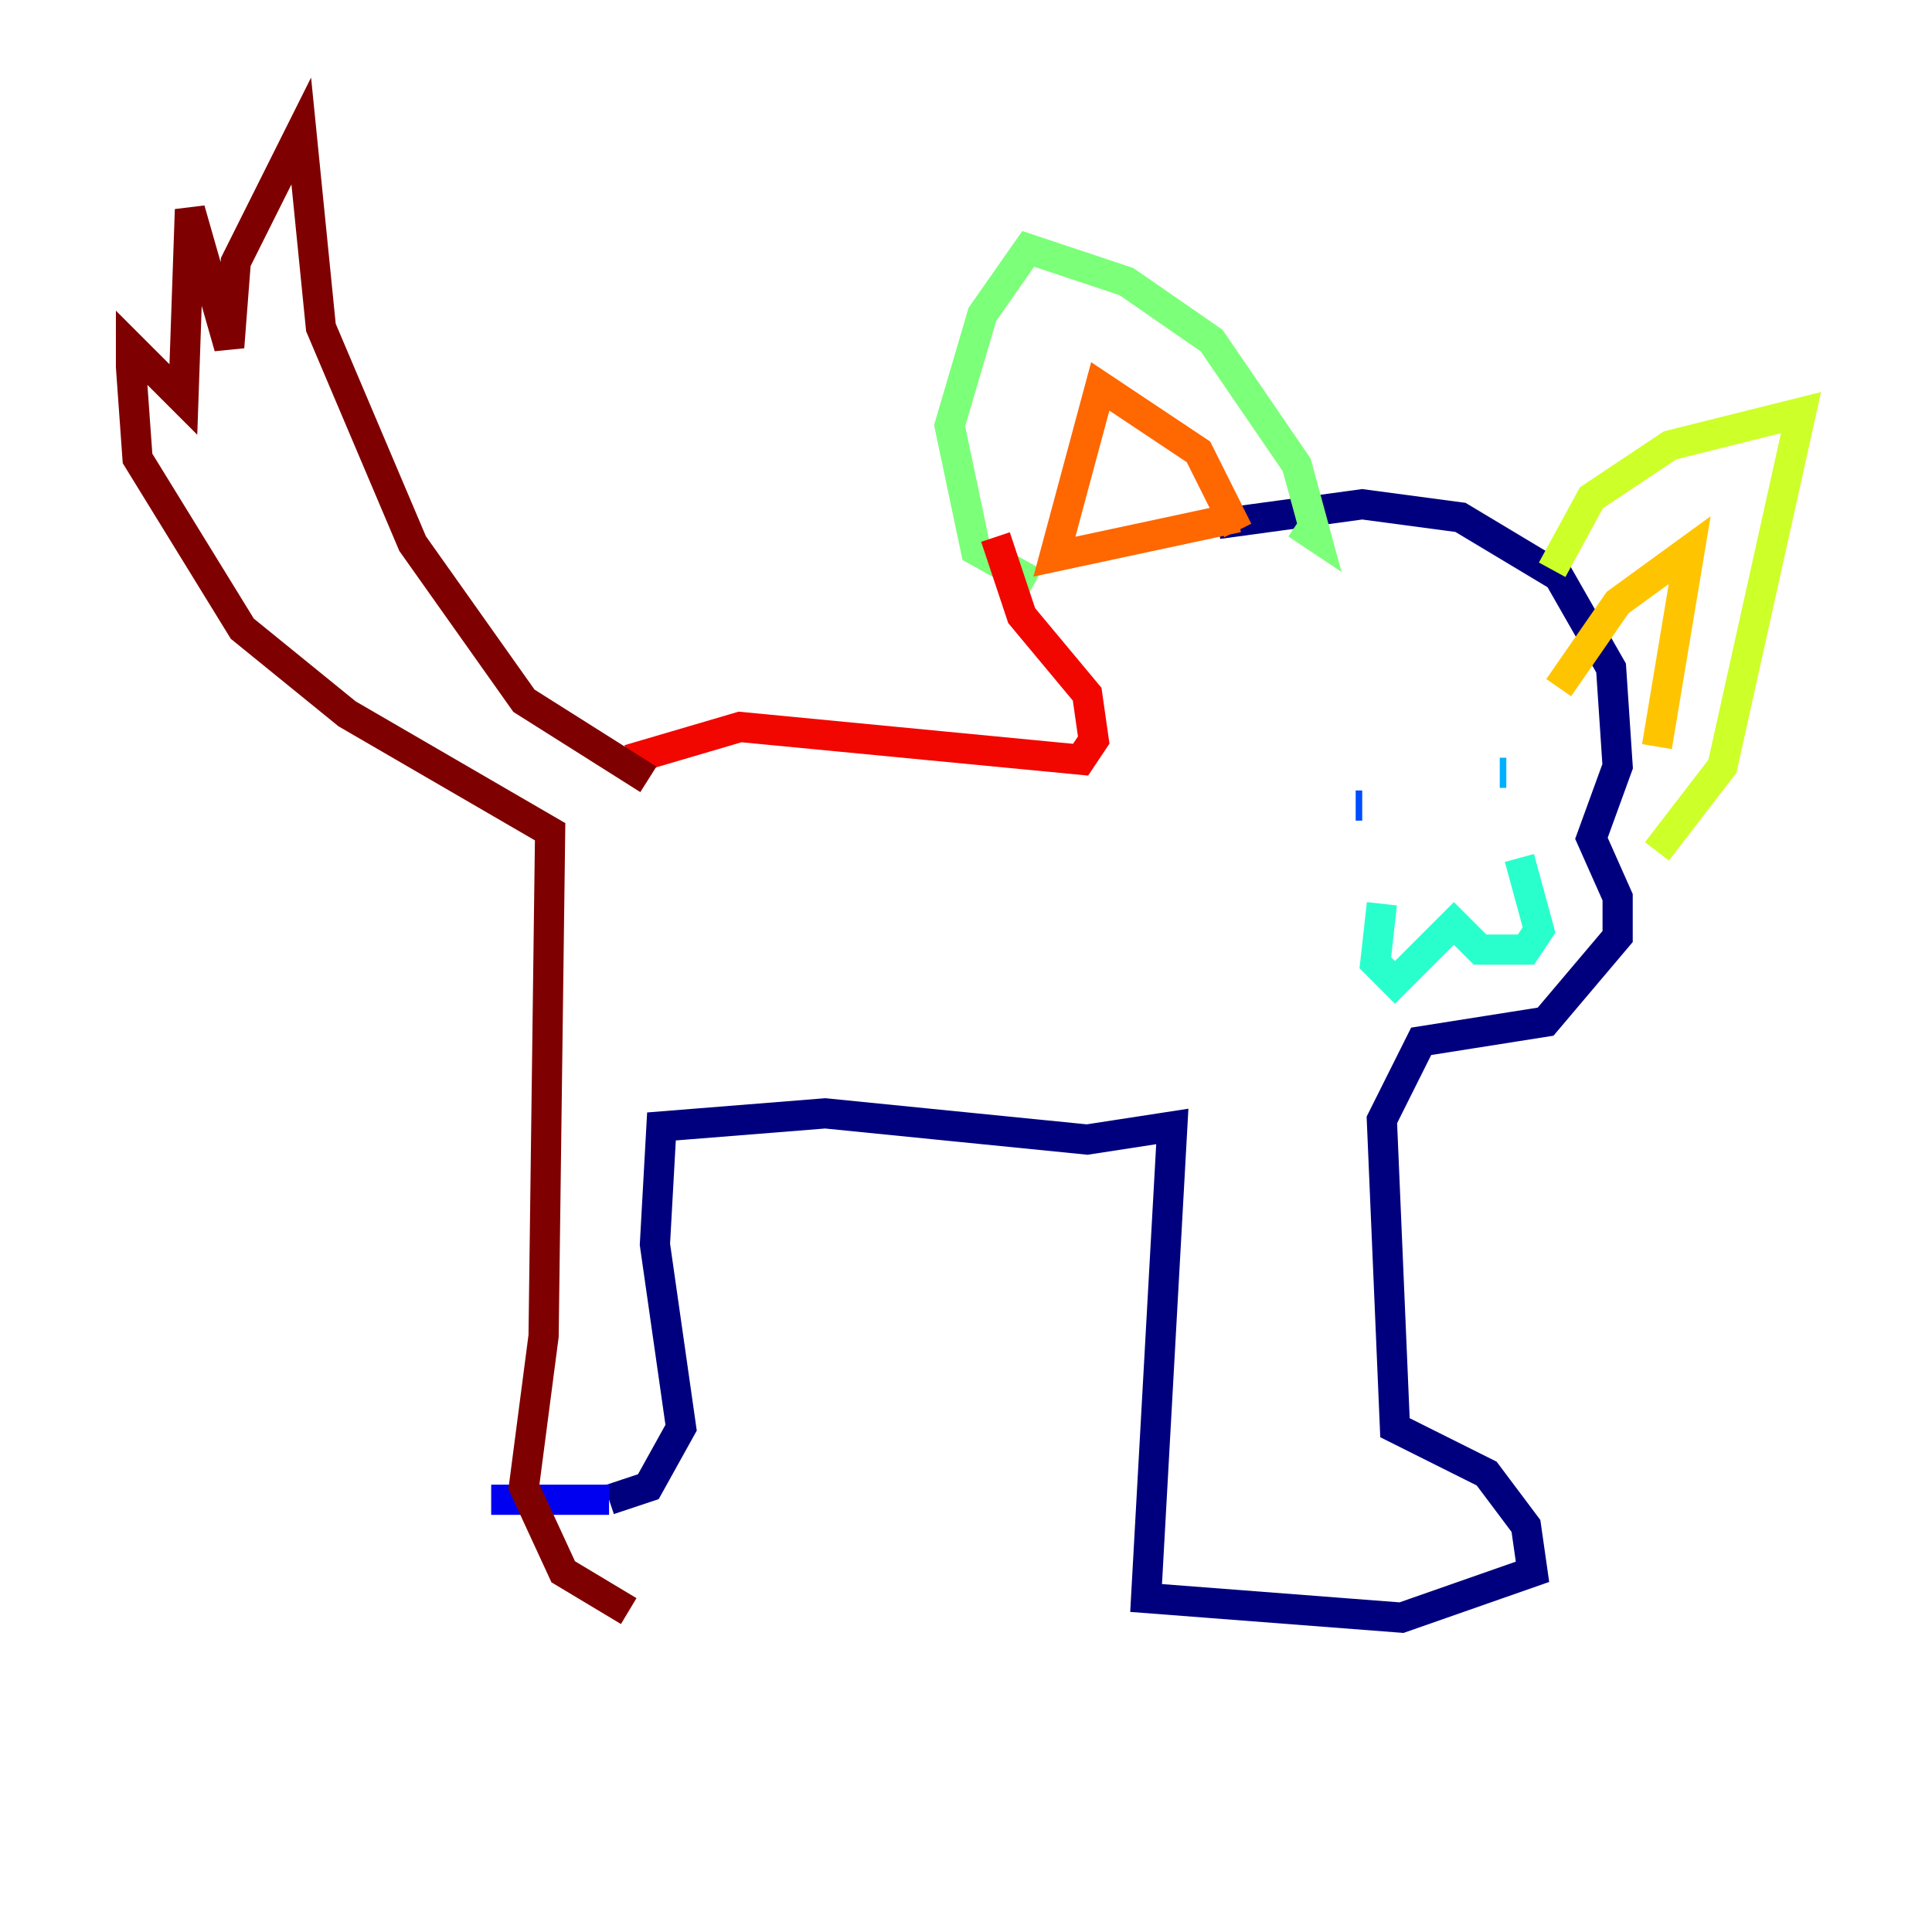 <?xml version="1.0" encoding="utf-8" ?>
<svg baseProfile="tiny" height="128" version="1.2" viewBox="0,0,128,128" width="128" xmlns="http://www.w3.org/2000/svg" xmlns:ev="http://www.w3.org/2001/xml-events" xmlns:xlink="http://www.w3.org/1999/xlink"><defs /><polyline fill="none" points="80.705,34.712 90.251,33.41 96.759,34.278 103.268,38.183 106.739,44.258 107.173,50.766 105.437,55.539 107.173,59.444 107.173,62.047 102.4,67.688 94.156,68.99 91.552,74.197 92.42,94.59 98.495,97.627 101.098,101.098 101.532,104.136 92.854,107.173 75.932,105.871 77.668,74.63 72.027,75.498 54.671,73.763 43.824,74.63 43.39,82.441 45.125,94.59 42.956,98.495 40.352,99.363" stroke="#00007f" stroke-width="2" /><polyline fill="none" points="40.352,99.363 32.542,99.363" stroke="#0000f1" stroke-width="2" /><polyline fill="none" points="89.817,53.37 90.251,53.37" stroke="#004cff" stroke-width="2" /><polyline fill="none" points="99.363,51.2 99.797,51.2" stroke="#00b0ff" stroke-width="2" /><polyline fill="none" points="91.552,59.878 91.119,63.783 92.42,65.085 96.325,61.18 98.061,62.915 101.098,62.915 101.966,61.614 100.664,56.841" stroke="#29ffcd" stroke-width="2" /><polyline fill="none" points="85.912,34.712 87.214,35.58 85.912,30.807 80.271,22.563 74.63,18.658 68.122,16.488 65.085,20.827 62.915,28.203 64.651,36.447 68.556,38.617" stroke="#7cff79" stroke-width="2" /><polyline fill="none" points="102.834,37.749 105.437,32.976 110.644,29.505 119.322,27.336 114.115,50.766 109.776,56.407" stroke="#cdff29" stroke-width="2" /><polyline fill="none" points="103.268,45.559 107.173,39.919 111.946,36.447 109.776,49.464" stroke="#ffc400" stroke-width="2" /><polyline fill="none" points="82.007,35.146 79.403,29.939 72.895,25.6 69.858,36.881 82.007,34.278" stroke="#ff6700" stroke-width="2" /><polyline fill="none" points="65.953,35.58 67.688,40.786 72.027,45.993 72.461,49.031 71.593,50.332 49.031,48.163 41.654,50.332" stroke="#f10700" stroke-width="2" /><polyline fill="none" points="42.956,51.634 34.712,46.427 27.336,36.014 21.261,21.695 19.959,8.678 15.62,17.356 15.186,22.997 12.583,13.885 12.149,26.468 8.678,22.997 8.678,24.298 9.112,30.373 16.054,41.654 22.997,47.295 36.447,55.105 36.014,88.515 34.712,98.495 37.315,104.136 41.654,106.739" stroke="#7f0000" stroke-width="2" /></svg>